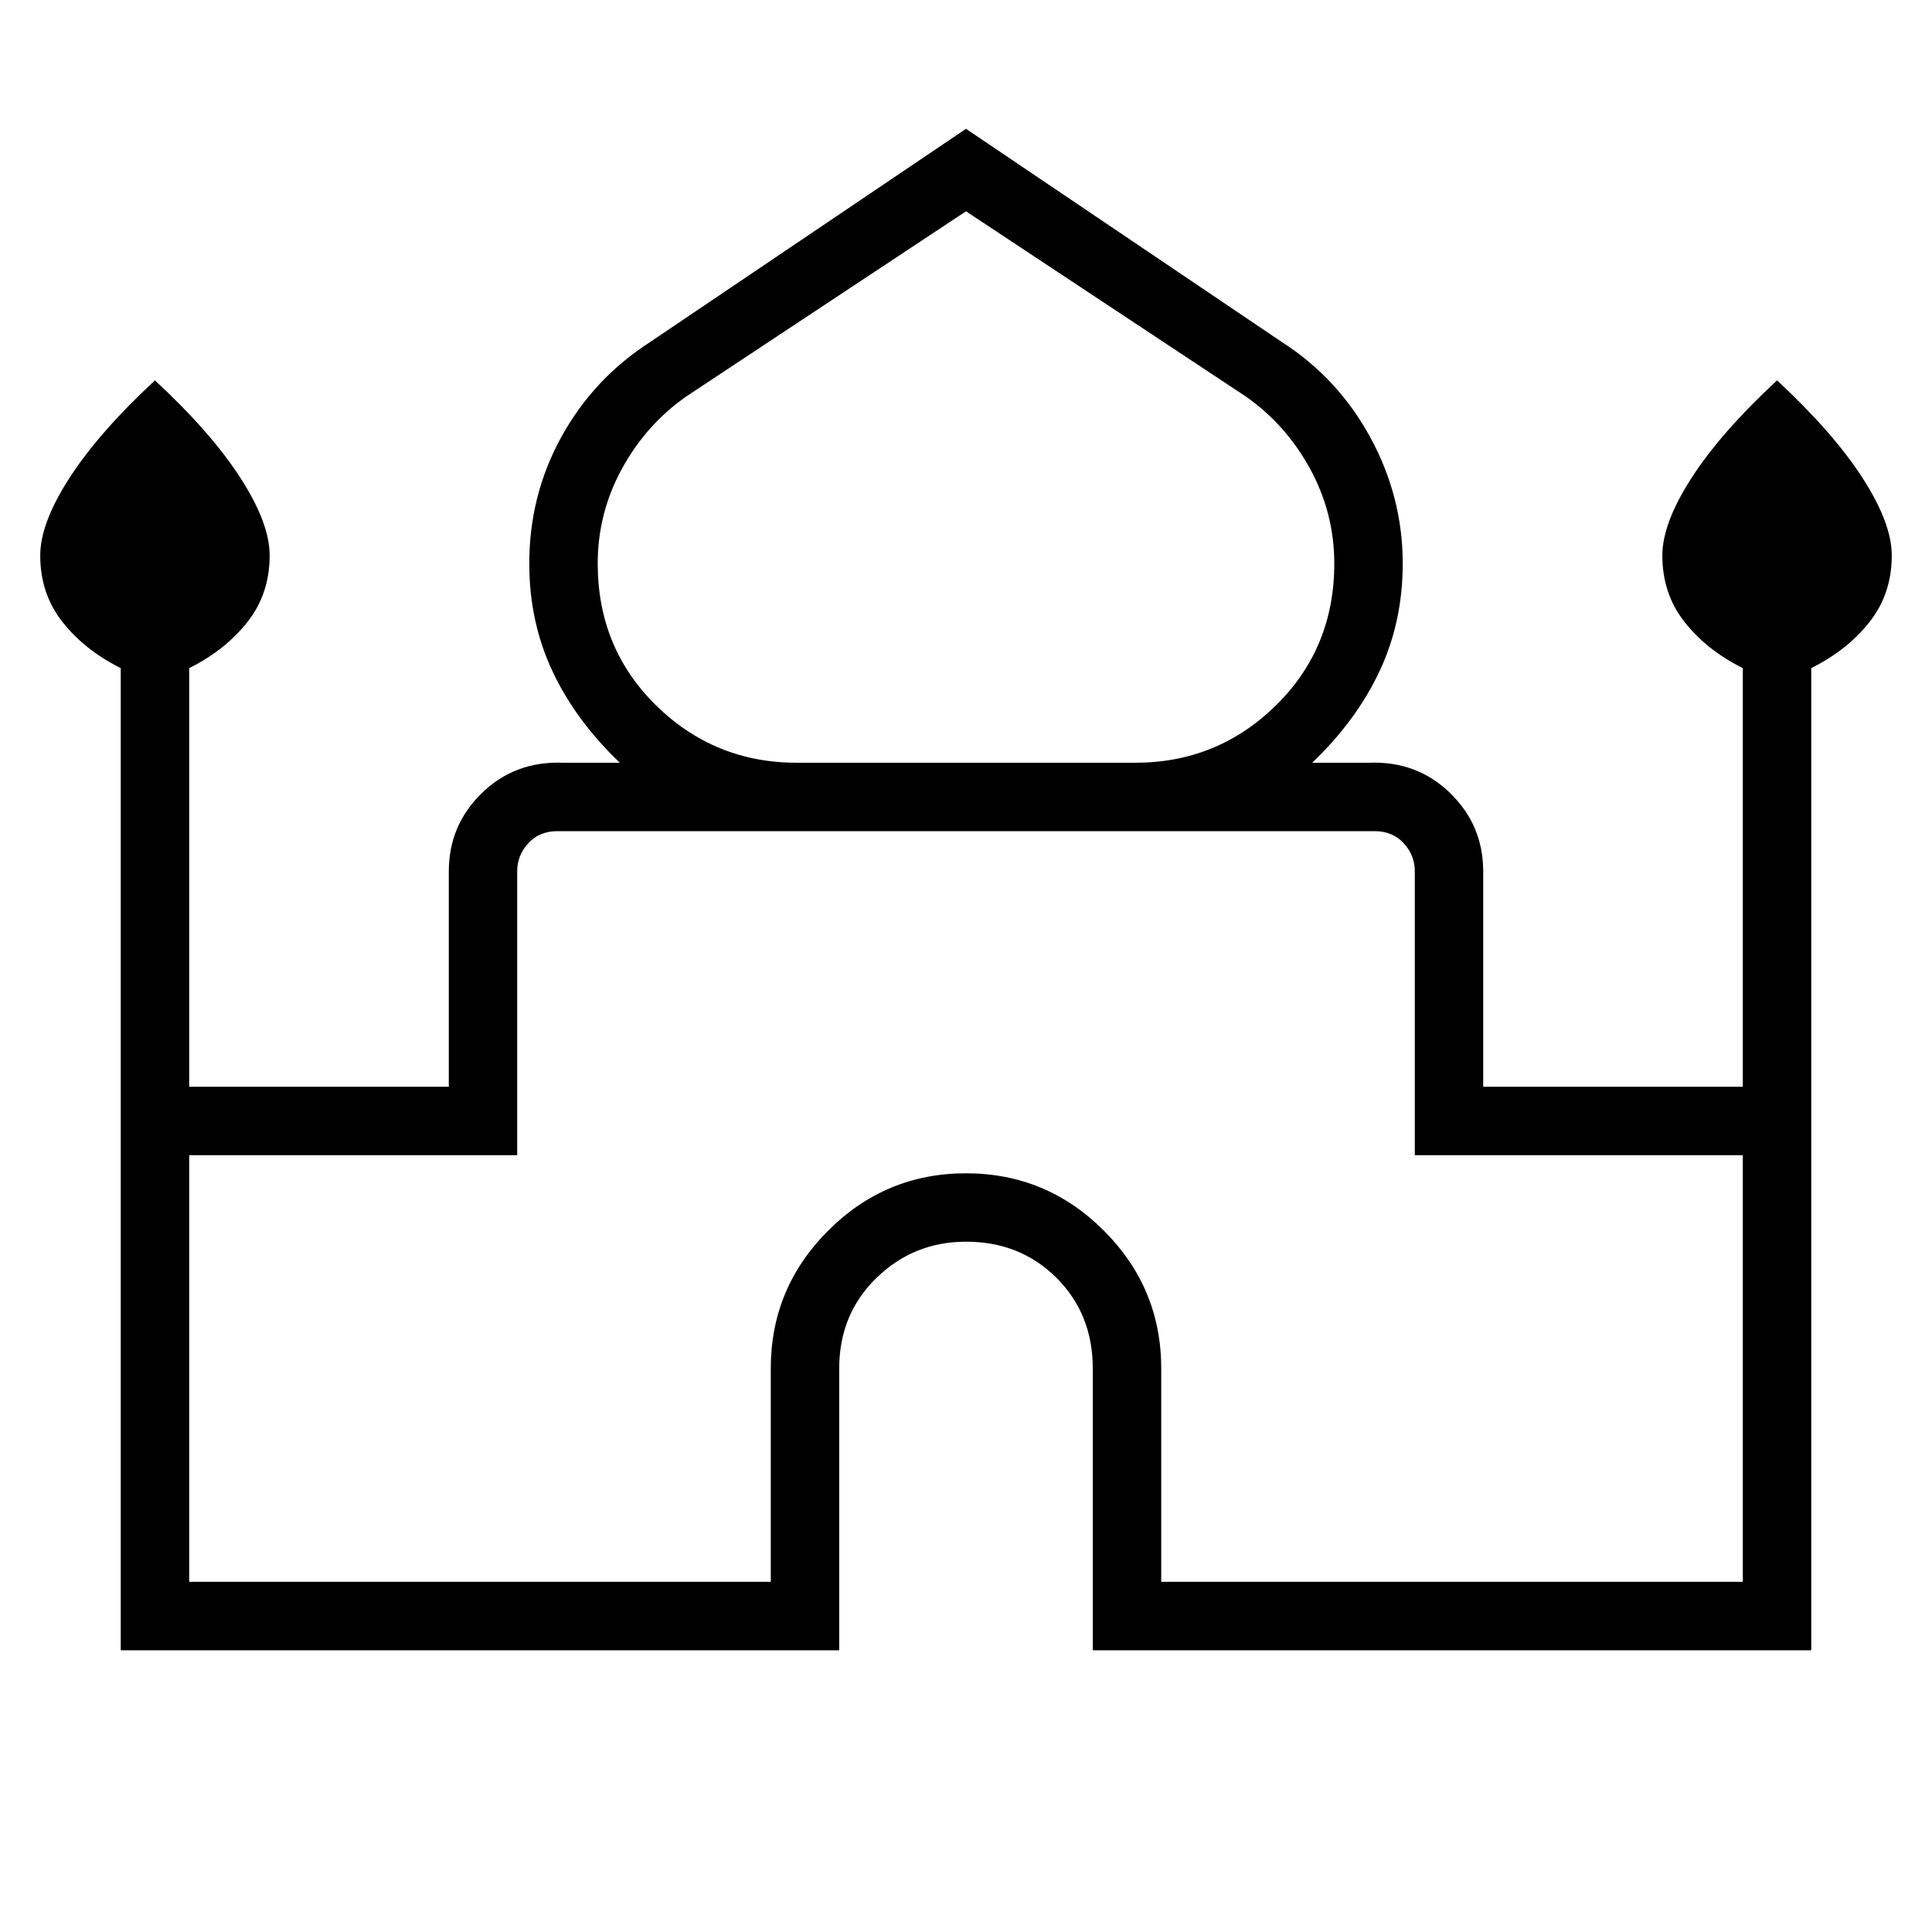 <svg xmlns="http://www.w3.org/2000/svg" height="40" width="40"><path d="M2.5 34.167V13.833Q1.75 13.458 1.292 12.875Q0.833 12.292 0.833 11.5Q0.833 10.833 1.438 9.896Q2.042 8.958 3.208 7.875Q4.375 8.958 4.979 9.896Q5.583 10.833 5.583 11.5Q5.583 12.292 5.125 12.875Q4.667 13.458 3.917 13.833V22.5H9.292V18.042Q9.292 17.083 9.979 16.417Q10.667 15.75 11.667 15.792H12.833Q11.917 14.917 11.438 13.896Q10.958 12.875 10.958 11.667Q10.958 10.25 11.625 9.042Q12.292 7.833 13.458 7.083L20 2.667L26.542 7.083Q27.708 7.833 28.375 9.063Q29.042 10.292 29.042 11.667Q29.042 12.875 28.562 13.896Q28.083 14.917 27.167 15.792H28.333Q29.333 15.75 30.021 16.417Q30.708 17.083 30.708 18.042V22.5H36.083V13.833Q35.333 13.458 34.875 12.875Q34.417 12.292 34.417 11.5Q34.417 10.833 35.021 9.896Q35.625 8.958 36.792 7.875Q37.958 8.958 38.562 9.896Q39.167 10.833 39.167 11.5Q39.167 12.292 38.708 12.875Q38.25 13.458 37.5 13.833V34.167H22.625V28.333Q22.625 27.208 21.875 26.458Q21.125 25.708 20 25.708Q18.917 25.708 18.146 26.458Q17.375 27.208 17.375 28.333V34.167ZM16.5 15.792H23.5Q25.208 15.792 26.417 14.604Q27.625 13.417 27.625 11.667Q27.625 10.625 27.125 9.708Q26.625 8.792 25.792 8.208L20 4.375L14.208 8.208Q13.375 8.792 12.875 9.708Q12.375 10.625 12.375 11.667Q12.375 13.417 13.583 14.604Q14.792 15.792 16.5 15.792ZM3.917 32.75H15.958V28.333Q15.958 26.667 17.146 25.479Q18.333 24.292 20 24.292Q21.667 24.292 22.854 25.479Q24.042 26.667 24.042 28.333V32.75H36.083V23.917H29.292V18.042Q29.292 17.708 29.062 17.458Q28.833 17.208 28.458 17.208H11.542Q11.167 17.208 10.938 17.458Q10.708 17.708 10.708 18.042V23.917H3.917ZM20 17.208Q20 17.208 20 17.208Q20 17.208 20 17.208Q20 17.208 20 17.208Q20 17.208 20 17.208Q20 17.208 20 17.208Q20 17.208 20 17.208Q20 17.208 20 17.208Q20 17.208 20 17.208ZM20 15.792Q20 15.792 20 15.792Q20 15.792 20 15.792Q20 15.792 20 15.792Q20 15.792 20 15.792Q20 15.792 20 15.792Q20 15.792 20 15.792Q20 15.792 20 15.792Q20 15.792 20 15.792ZM20 15.792Q20 15.792 20 15.792Q20 15.792 20 15.792Q20 15.792 20 15.792Q20 15.792 20 15.792Q20 15.792 20 15.792Q20 15.792 20 15.792Q20 15.792 20 15.792Q20 15.792 20 15.792Z"/></svg>